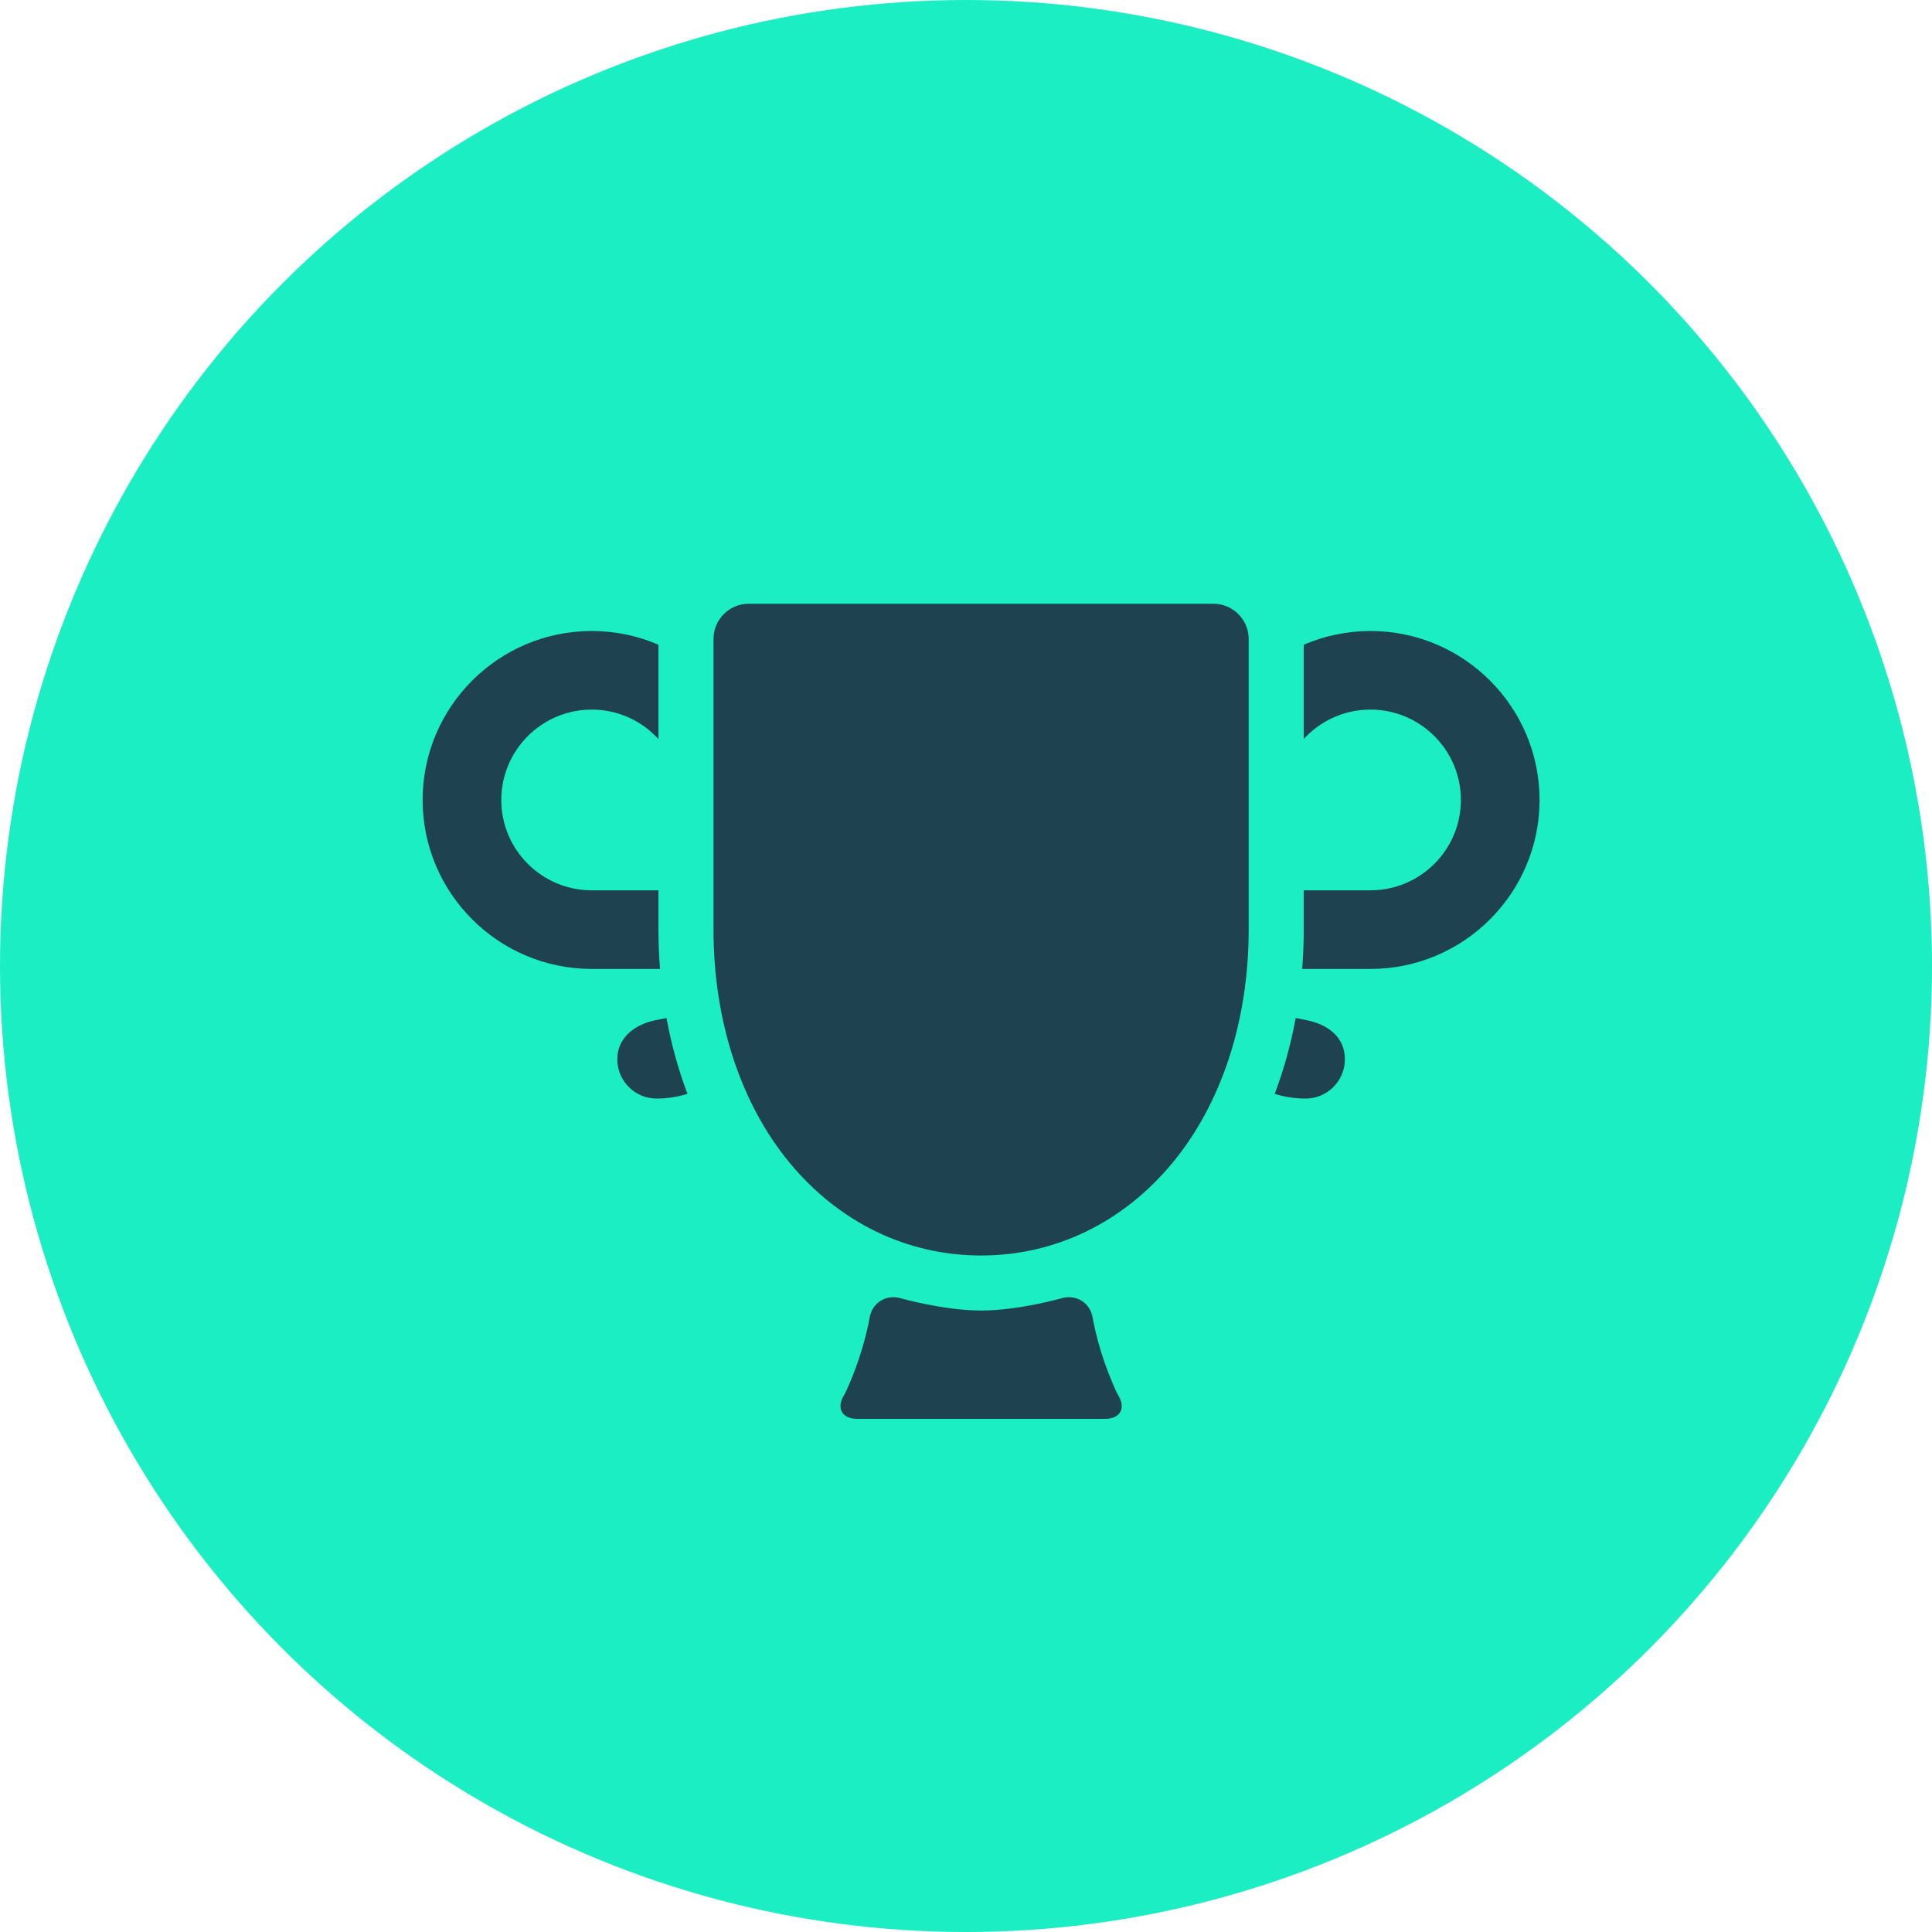 <svg width="64" height="64" viewBox="0 0 64 64" fill="none" xmlns="http://www.w3.org/2000/svg">
<circle cx="32" cy="32" r="32" fill="#1AEEC2"/>
<ellipse cx="4.084" cy="4.08" rx="4.084" ry="4.08" transform="translate(25.614 31.475)" fill="#1F4250"/>
<path d="M2.126 0.938C2.066 0.45 1.68 0.066 1.192 0.007C1.15 0.002 1.107 8.92559e-06 1.065 -3.93969e-08C0.633 0.001 0.244 0.261 0.08 0.66C-0.084 1.059 0.009 1.518 0.315 1.822C0.478 1.978 0.571 2.192 0.574 2.418V2.541H1.559V2.417C1.559 2.196 1.649 1.985 1.808 1.831C2.048 1.599 2.166 1.269 2.126 0.938V0.938H2.126Z" transform="translate(28.631 34.488)" fill="#1F4250"/>
<path d="M0.232 0.164C0.336 0.164 0.429 0.098 0.464 -9.63035e-08H6.79139e-08C0.035 0.098 0.128 0.164 0.232 0.164Z" transform="translate(29.465 37.685)" fill="#1F4250"/>
<path d="M-4.05292e-08 0.246C6.27732e-05 0.291 0.037 0.328 0.082 0.328H0.738C0.784 0.328 0.82 0.291 0.82 0.246V-4.81518e-08H-4.05292e-08V0.246Z" transform="translate(29.287 37.194)" fill="#1F4250"/>
<path d="M0.164 0.738C0.255 0.738 0.328 0.664 0.328 0.574V0.164C0.328 0.073 0.255 0 0.164 0C0.073 0 4.05292e-08 0.073 4.05292e-08 0.164V0.574C4.05292e-08 0.664 0.073 0.738 0.164 0.738Z" transform="translate(29.533 33.259)" fill="#1F4250"/>
<path d="M0.338 0.57C0.403 0.632 0.505 0.632 0.57 0.57C0.601 0.539 0.618 0.497 0.618 0.454C0.618 0.41 0.601 0.369 0.57 0.338L0.28 0.048C0.249 0.017 0.208 0 0.164 0C0.121 0 0.079 0.017 0.048 0.048C0.017 0.079 0 0.12 0 0.164C0 0.207 0.017 0.249 0.048 0.28L0.338 0.57Z" transform="translate(27.974 33.833)" fill="#1F4250"/>
<path d="M0.738 0.164C0.738 0.073 0.665 4.04913e-08 0.574 4.04913e-08H0.164C0.074 8.96903e-05 8.97339e-05 0.073 0 0.164C8.97339e-05 0.254 0.074 0.328 0.164 0.328H0.574C0.665 0.328 0.738 0.254 0.738 0.164Z" transform="translate(27.4 35.39)" fill="#1F4250"/>
<path d="M0.497 0.006C0.44 -0.01 0.38 0.007 0.338 0.048L0.048 0.338C0.017 0.369 -4.92923e-09 0.41 -4.92923e-09 0.454C-4.92923e-09 0.497 0.017 0.539 0.048 0.57C0.113 0.632 0.215 0.632 0.28 0.57L0.57 0.28C0.612 0.239 0.628 0.178 0.613 0.122C0.598 0.065 0.553 0.021 0.497 0.006Z" transform="translate(27.974 36.658)" fill="#1F4250"/>
<path d="M0.28 0.048C0.239 0.007 0.178 -0.01 0.122 0.006C0.065 0.021 0.021 0.065 0.006 0.122C-0.01 0.178 0.007 0.239 0.048 0.28L0.338 0.57C0.403 0.632 0.505 0.632 0.57 0.57C0.601 0.539 0.618 0.497 0.618 0.454C0.618 0.41 0.601 0.369 0.57 0.338L0.28 0.048Z" transform="translate(30.802 36.658)" fill="#1F4250"/>
<path d="M0.574 4.04913e-08H0.164C0.073 4.04913e-08 -9.63939e-08 0.073 -9.63939e-08 0.164C-9.63939e-08 0.254 0.073 0.328 0.164 0.328H0.574C0.665 0.328 0.738 0.254 0.738 0.164C0.738 0.073 0.665 4.04913e-08 0.574 4.04913e-08Z" transform="translate(31.256 35.39)" fill="#1F4250"/>
<path d="M0.28 0.57L0.57 0.28C0.612 0.238 0.628 0.178 0.613 0.121C0.597 0.065 0.553 0.021 0.497 0.006C0.44 -0.01 0.38 0.007 0.338 0.048L0.048 0.338C0.017 0.369 1.18302e-07 0.41 1.18302e-07 0.454C1.18302e-07 0.497 0.017 0.539 0.048 0.57C0.113 0.632 0.215 0.632 0.28 0.57Z" transform="translate(30.802 33.833)" fill="#1F4250"/>
<path d="M1.303 0.065C0.586 0.2 2.37577e-07 0.648 2.37577e-07 1.367C2.37577e-07 2.086 0.583 2.668 1.303 2.668C1.659 2.668 2.002 2.613 2.325 2.512C2.022 1.716 1.79 0.874 1.629 4.12451e-07C1.629 4.12451e-07 1.385 0.05 1.303 0.065Z" transform="translate(20.449 33.723)" fill="#1F4250"/>
<path d="M8.856 2.456C8.488 1.496 8.356 0.683 8.356 0.683C8.275 0.189 7.814 -0.103 7.332 0.034C7.332 0.034 5.898 0.442 4.66 0.442C3.422 0.442 1.989 0.034 1.989 0.034C1.507 -0.103 1.046 0.19 0.965 0.684C0.965 0.684 0.84 1.453 0.484 2.401C0.247 3.033 0.115 3.251 0.115 3.251C-0.145 3.679 0.052 4.03 0.554 4.03H8.765C9.267 4.03 9.464 3.68 9.203 3.252C9.203 3.252 9.089 3.064 8.856 2.456Z" transform="translate(27.841 42.971)" fill="#1F4250"/>
<path d="M16.561 0H1.167C0.522 0 -3.03787e-07 0.523 -3.03787e-07 1.167V10.795C-3.03787e-07 13.809 0.896 16.552 2.522 18.519C4.16 20.5 6.412 21.59 8.864 21.59C11.316 21.59 13.569 20.5 15.206 18.519C16.832 16.552 17.728 13.809 17.728 10.795V1.167C17.728 0.523 17.205 0 16.561 0Z" transform="translate(23.636 20)" fill="#1F4250"/>
<path d="M7.812 8.59H5.602C3.95 8.59 2.606 7.248 2.606 5.597C2.606 3.946 3.95 2.603 5.602 2.603C6.476 2.603 7.264 2.979 7.812 3.578V0.455C7.134 0.162 6.387 -2.82101e-08 5.602 -2.82101e-08C2.513 -2.82101e-08 -1.41183e-08 2.511 -1.41183e-08 5.597C-1.41183e-08 8.683 2.513 11.194 5.602 11.194H7.864C7.83 10.762 7.812 10.334 7.812 9.892V8.59Z" transform="translate(14 20.903)" fill="#1F4250"/>
<path d="M-4.67364e-07 11.194H2.262C5.351 11.194 7.864 8.683 7.864 5.597C7.864 2.511 5.351 -2.82101e-08 2.262 -2.82101e-08C1.478 -2.82101e-08 0.731 0.162 0.052 0.455V3.577C0.6 2.979 1.388 2.603 2.262 2.603C3.914 2.603 5.258 3.946 5.258 5.597C5.258 7.247 3.914 8.59 2.262 8.59H0.052V9.892C0.052 10.334 0.034 10.762 -4.67364e-07 11.194Z" transform="translate(43.136 20.903)" fill="#1F4250"/>
<path d="M0.696 4.12451e-07C0.535 0.874 0.303 1.716 -1.86946e-07 2.512C0.323 2.613 0.666 2.668 1.022 2.668C1.742 2.668 2.325 2.086 2.325 1.367C2.325 0.648 1.785 0.208 1.022 0.065C0.932 0.049 0.696 4.12451e-07 0.696 4.12451e-07Z" transform="translate(42.226 33.723)" fill="#1F4250"/>
</svg>
